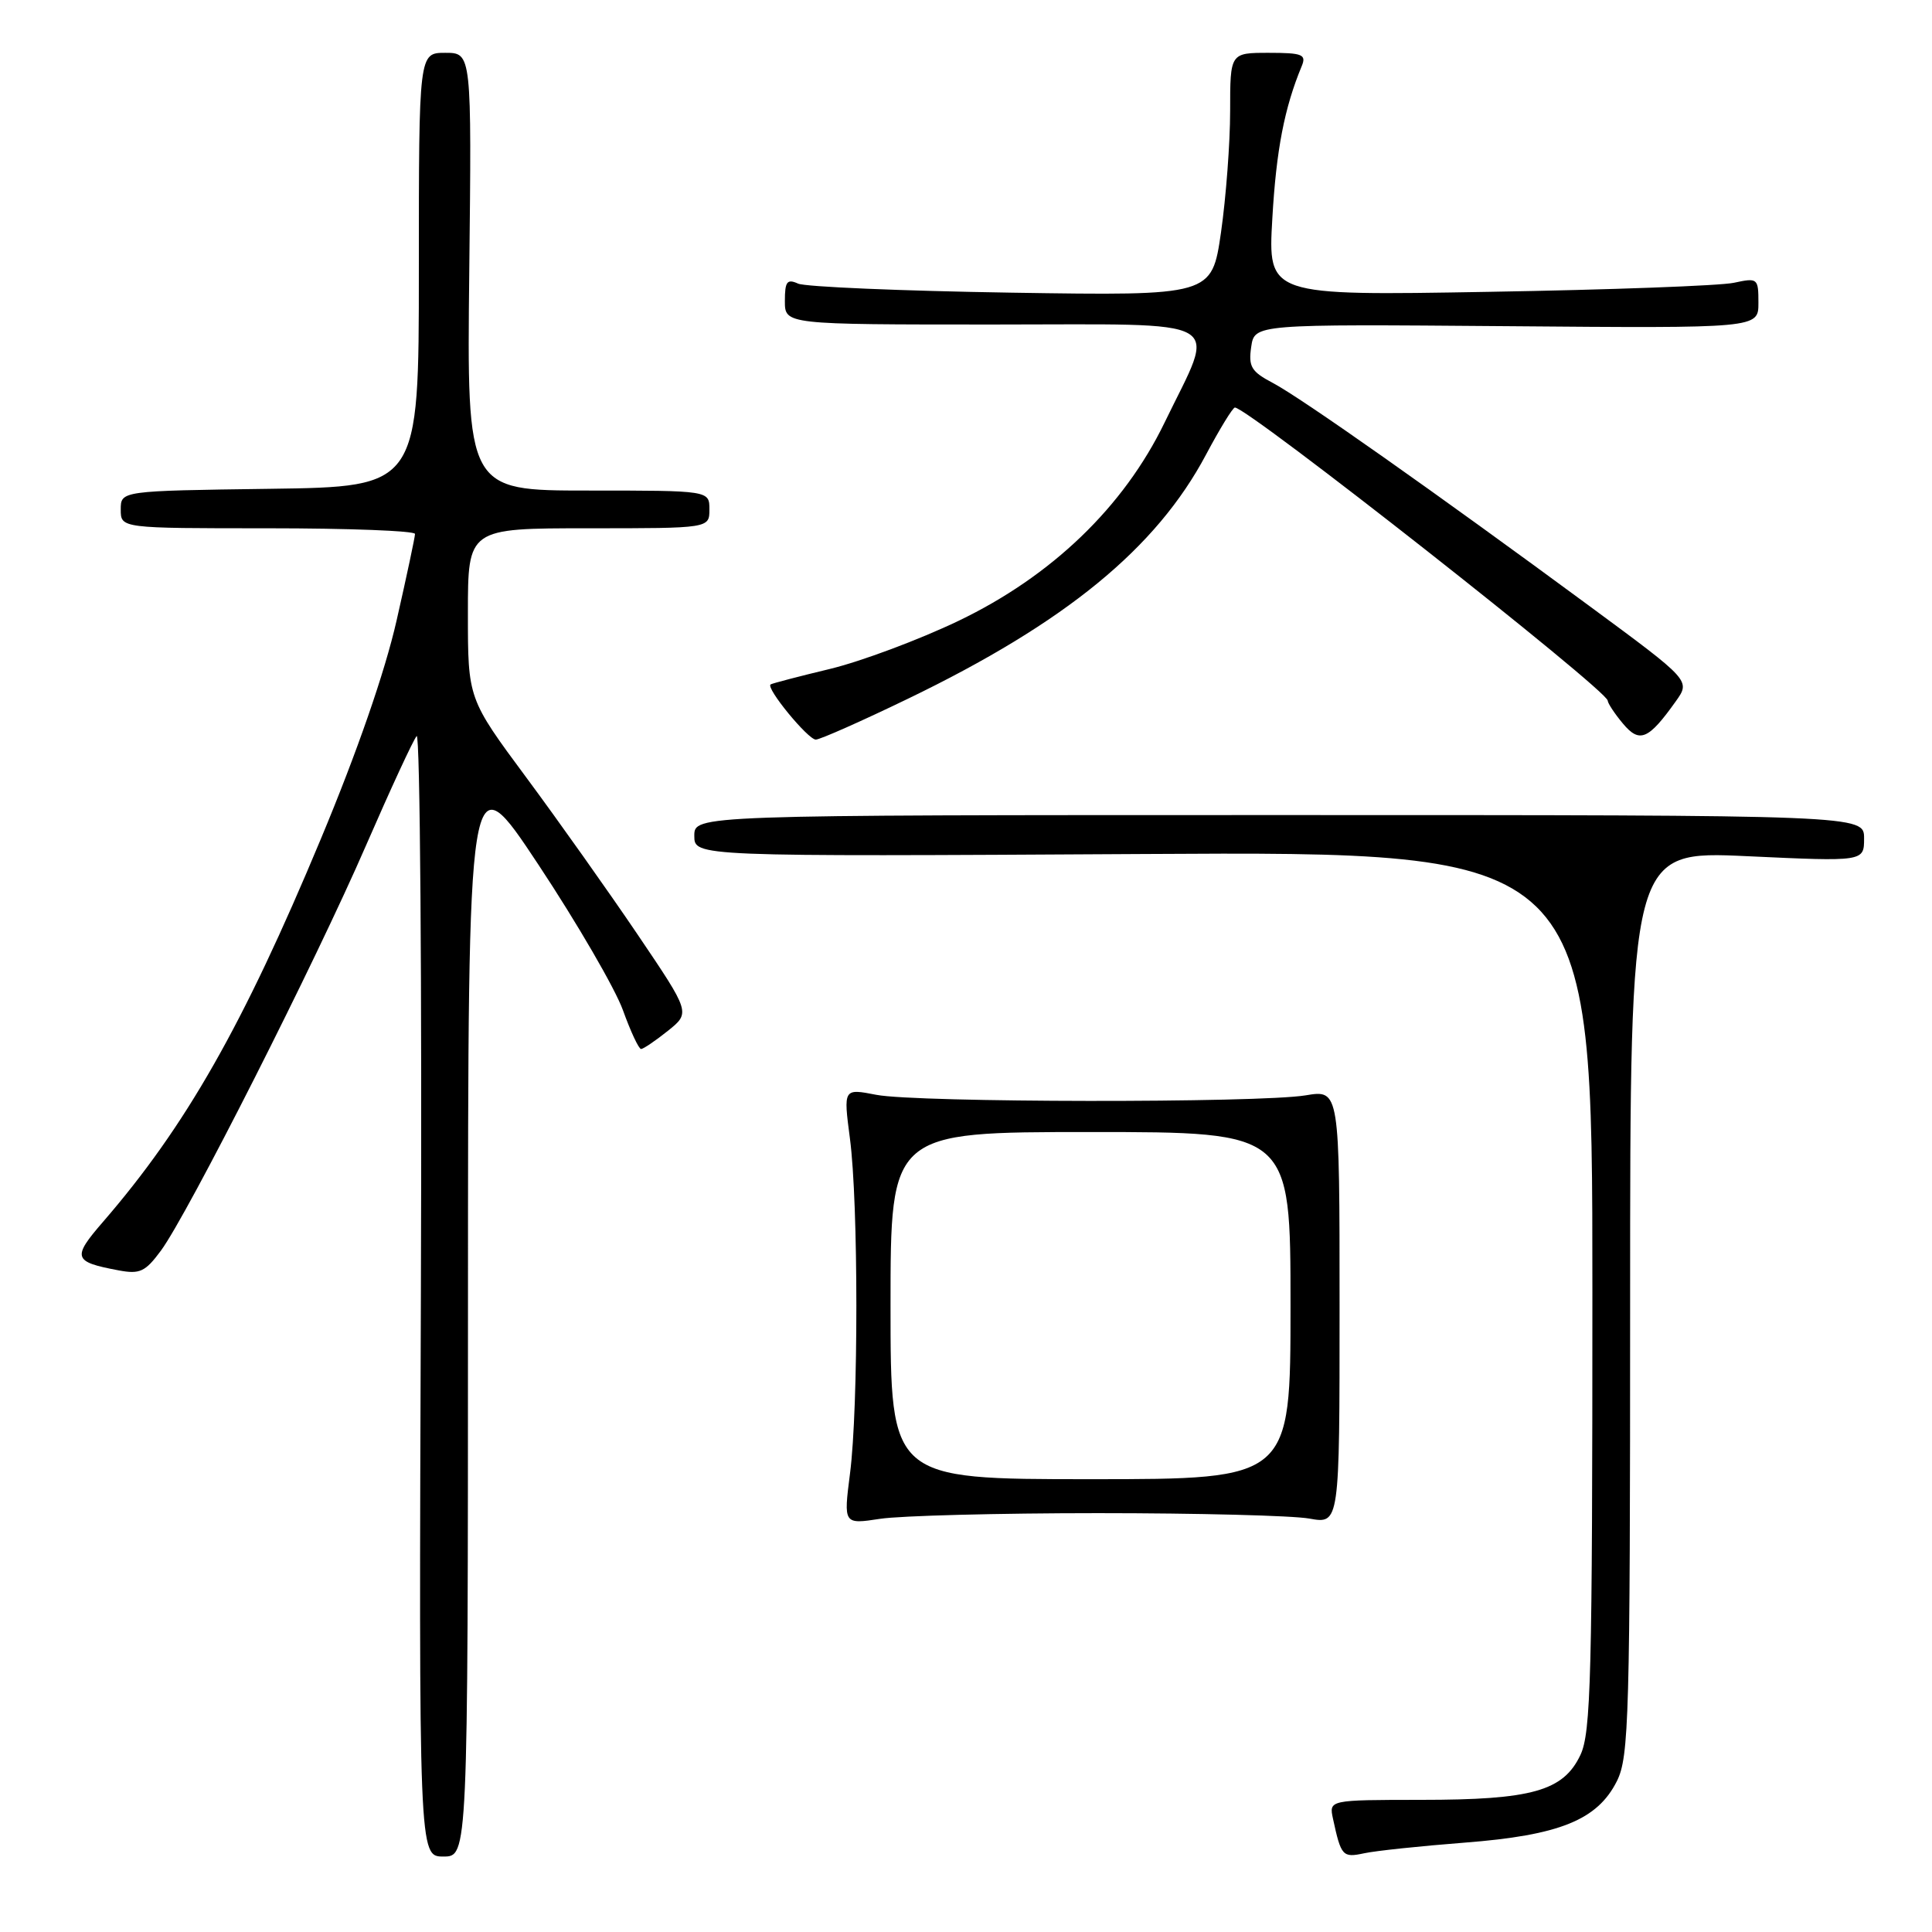<?xml version="1.0" encoding="UTF-8" standalone="no"?>
<!DOCTYPE svg PUBLIC "-//W3C//DTD SVG 1.1//EN" "http://www.w3.org/Graphics/SVG/1.1/DTD/svg11.dtd" >
<svg xmlns="http://www.w3.org/2000/svg" xmlns:xlink="http://www.w3.org/1999/xlink" version="1.1" viewBox="0 0 256 256">
 <g >
 <path fill="currentColor"
d=" M 62.01 173.25 C 62.02 100.50 62.02 100.50 71.36 114.60 C 76.49 122.35 81.52 131.02 82.54 133.85 C 83.56 136.68 84.64 139.00 84.95 139.00 C 85.25 138.99 86.85 137.91 88.50 136.59 C 91.49 134.19 91.49 134.19 84.50 123.85 C 80.65 118.16 74.01 108.79 69.75 103.04 C 62.00 92.58 62.00 92.58 62.00 81.29 C 62.00 70.00 62.00 70.00 78.00 70.00 C 94.00 70.00 94.00 70.00 94.00 67.50 C 94.00 65.00 94.00 65.00 77.93 65.00 C 61.86 65.00 61.86 65.00 62.18 36.00 C 62.50 7.00 62.50 7.00 59.00 7.00 C 55.50 7.00 55.50 7.00 55.50 35.75 C 55.50 64.50 55.50 64.50 35.75 64.77 C 16.00 65.04 16.00 65.04 16.00 67.52 C 16.00 70.00 16.00 70.00 35.50 70.00 C 46.23 70.00 55.00 70.34 54.99 70.75 C 54.99 71.16 53.89 76.33 52.55 82.22 C 51.00 89.04 47.34 99.61 42.49 111.22 C 32.20 135.90 24.61 149.23 13.66 161.89 C 9.52 166.67 9.69 167.20 15.72 168.33 C 18.53 168.86 19.25 168.52 21.32 165.72 C 24.86 160.93 41.81 127.45 48.51 112.00 C 51.74 104.58 54.75 98.06 55.21 97.53 C 55.66 97.00 55.92 130.19 55.77 171.28 C 55.50 246.00 55.50 246.00 58.75 246.00 C 62.00 246.00 62.00 246.00 62.01 173.25 Z  M 194.06 244.16 C 206.64 243.19 211.67 241.16 214.25 236.00 C 215.85 232.78 216.00 227.63 216.00 172.62 C 216.00 112.73 216.00 112.73 231.50 113.45 C 247.00 114.17 247.00 114.17 247.00 111.09 C 247.00 108.00 247.00 108.00 169.50 108.00 C 92.00 108.00 92.00 108.00 92.00 110.75 C 92.00 113.50 92.00 113.50 151.50 113.16 C 211.00 112.82 211.00 112.82 211.00 171.01 C 211.00 222.15 210.81 229.60 209.41 232.55 C 207.15 237.32 202.98 238.49 188.29 238.49 C 176.09 238.50 176.09 238.50 176.63 241.00 C 177.70 245.95 177.90 246.18 180.75 245.57 C 182.26 245.24 188.25 244.61 194.06 244.16 Z  M 145.50 200.50 C 158.70 200.50 171.30 200.82 173.50 201.22 C 177.50 201.94 177.50 201.94 177.50 173.17 C 177.50 144.39 177.50 144.39 173.00 145.14 C 166.80 146.16 121.51 146.11 116.12 145.07 C 111.75 144.22 111.75 144.22 112.62 150.86 C 113.75 159.40 113.76 186.51 112.63 195.25 C 111.77 201.99 111.77 201.99 116.63 201.25 C 119.31 200.84 132.30 200.50 145.50 200.50 Z  M 120.30 92.59 C 141.20 82.50 153.22 72.65 159.81 60.23 C 161.63 56.81 163.35 54.00 163.63 54.00 C 165.36 54.00 212.96 91.43 213.03 92.84 C 213.05 93.20 213.95 94.57 215.04 95.87 C 217.25 98.52 218.42 98.03 222.05 92.93 C 224.01 90.18 224.01 90.18 210.66 80.34 C 190.34 65.36 172.38 52.70 168.67 50.75 C 165.80 49.24 165.41 48.59 165.79 45.97 C 166.23 42.95 166.23 42.95 199.62 43.22 C 233.00 43.50 233.00 43.50 233.00 40.14 C 233.00 36.87 232.91 36.79 229.75 37.47 C 227.96 37.86 213.34 38.40 197.25 38.67 C 168.00 39.18 168.00 39.18 168.59 28.95 C 169.11 19.85 170.19 14.29 172.49 8.75 C 173.12 7.22 172.58 7.00 168.11 7.00 C 163.00 7.00 163.00 7.00 163.00 14.70 C 163.00 18.93 162.45 26.17 161.79 30.79 C 160.57 39.19 160.57 39.19 134.04 38.78 C 119.44 38.55 106.71 38.01 105.75 37.58 C 104.29 36.92 104.00 37.30 104.00 39.89 C 104.00 43.00 104.00 43.00 131.61 43.00 C 163.33 43.00 161.19 41.78 154.31 56.00 C 148.90 67.17 139.35 76.35 127.00 82.27 C 121.78 84.77 114.12 87.63 110.00 88.63 C 105.88 89.62 102.32 90.55 102.11 90.69 C 101.43 91.14 107.06 98.00 108.10 98.00 C 108.65 98.00 114.14 95.57 120.30 92.59 Z  M 118.00 173.00 C 118.00 150.00 118.00 150.00 144.50 150.00 C 171.00 150.00 171.00 150.00 171.00 173.00 C 171.00 196.00 171.00 196.00 144.50 196.00 C 118.00 196.00 118.00 196.00 118.00 173.00 Z "/>
</g>
</svg>